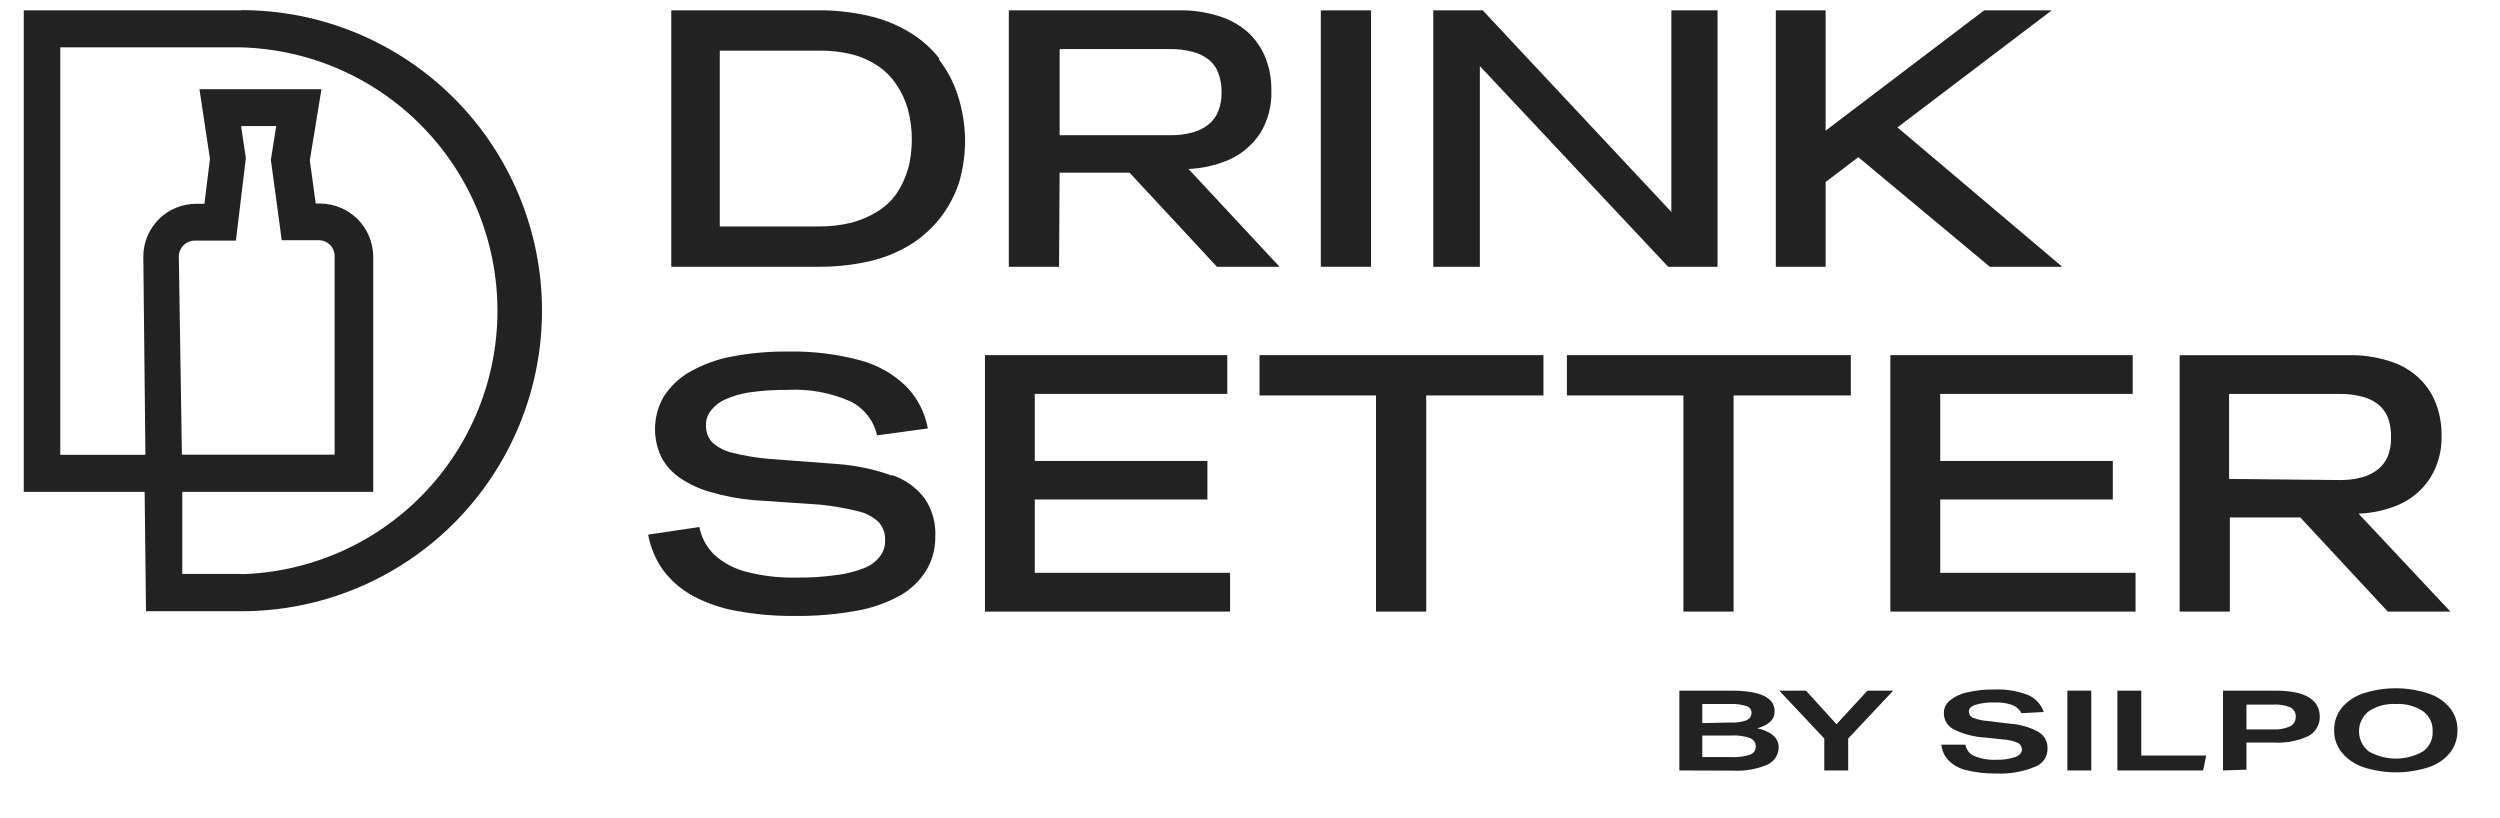 <svg width="55" height="18" viewBox="0 0 55 18" fill="none" xmlns="http://www.w3.org/2000/svg">
<path d="M20.674 1.298C20.493 1.065 20.271 0.867 20.018 0.715C19.743 0.547 19.442 0.425 19.128 0.353C18.758 0.266 18.378 0.224 17.998 0.227H14.768V5.869H18.002C18.382 5.872 18.761 5.831 19.132 5.747C19.446 5.675 19.747 5.553 20.023 5.386C20.273 5.231 20.495 5.033 20.678 4.802C20.862 4.568 21.005 4.303 21.098 4.02C21.19 3.707 21.235 3.381 21.232 3.054C21.225 2.726 21.17 2.4 21.069 2.088C20.976 1.802 20.834 1.535 20.648 1.298M19.972 3.726C19.918 3.918 19.833 4.1 19.72 4.264C19.608 4.422 19.465 4.555 19.3 4.655C19.124 4.764 18.933 4.846 18.733 4.898C18.494 4.957 18.248 4.985 18.002 4.982H15.835V1.114H18.002C18.248 1.11 18.494 1.136 18.733 1.193C18.935 1.243 19.126 1.327 19.3 1.441C19.468 1.551 19.611 1.694 19.72 1.861C19.833 2.025 19.918 2.207 19.972 2.399C20.09 2.839 20.09 3.303 19.972 3.743" fill="#222222"/>
<path d="M23.312 3.798H24.849L26.773 5.869H28.151L26.147 3.718C26.449 3.705 26.747 3.638 27.025 3.52C27.312 3.396 27.555 3.19 27.727 2.928C27.896 2.649 27.981 2.326 27.97 2C27.975 1.747 27.93 1.495 27.836 1.26C27.748 1.045 27.613 0.853 27.441 0.698C27.254 0.537 27.035 0.419 26.798 0.349C26.515 0.262 26.22 0.221 25.924 0.227H22.194V5.869H23.299L23.312 3.798ZM23.312 1.08H25.735C25.904 1.077 26.072 1.097 26.235 1.139C26.365 1.171 26.486 1.23 26.592 1.311C26.688 1.388 26.76 1.49 26.802 1.605C26.853 1.739 26.877 1.882 26.874 2.025C26.879 2.168 26.854 2.311 26.802 2.445C26.758 2.558 26.686 2.658 26.592 2.735C26.486 2.82 26.363 2.881 26.231 2.915C26.07 2.958 25.903 2.978 25.735 2.974H23.312V1.08Z" fill="#222222"/>
<path d="M30.163 0.228H29.058V5.869H30.163V0.228Z" fill="#222222"/>
<path d="M32.557 1.454L36.699 5.869H36.77H36.942H37.786V0.228H36.77V4.663L32.62 0.228H32.557H32.288H31.532V5.869H32.557V1.454Z" fill="#222222"/>
<path d="M45.369 5.869L41.744 2.803L45.138 0.228H43.651L40.164 2.874V0.228H39.068V5.869H40.164V4.004L40.883 3.458L43.777 5.869H45.369Z" fill="#222222"/>
<path d="M19.615 10.46C19.229 10.322 18.826 10.238 18.418 10.208L16.901 10.094C16.639 10.071 16.38 10.027 16.124 9.964C15.958 9.928 15.803 9.85 15.675 9.737C15.625 9.685 15.587 9.622 15.563 9.555C15.538 9.487 15.528 9.414 15.532 9.342C15.531 9.231 15.568 9.123 15.637 9.036C15.72 8.928 15.828 8.843 15.952 8.788C16.131 8.708 16.321 8.654 16.515 8.628C16.782 8.592 17.052 8.575 17.322 8.578C17.797 8.551 18.272 8.638 18.708 8.83C18.855 8.903 18.984 9.008 19.086 9.137C19.188 9.267 19.259 9.417 19.296 9.578L20.413 9.426C20.349 9.072 20.179 8.746 19.926 8.49C19.641 8.217 19.291 8.022 18.909 7.923C18.398 7.787 17.871 7.723 17.343 7.734C16.92 7.729 16.497 7.767 16.082 7.847C15.757 7.909 15.445 8.026 15.158 8.191C14.932 8.323 14.74 8.508 14.6 8.729C14.484 8.931 14.419 9.159 14.411 9.391C14.403 9.624 14.452 9.855 14.553 10.065C14.653 10.25 14.797 10.408 14.973 10.523C15.179 10.662 15.406 10.765 15.646 10.829C15.943 10.916 16.248 10.973 16.557 11.002L18.044 11.102C18.327 11.132 18.608 11.181 18.884 11.249C19.052 11.288 19.207 11.371 19.334 11.489C19.383 11.546 19.421 11.613 19.445 11.685C19.469 11.757 19.478 11.833 19.472 11.909C19.473 12.031 19.431 12.15 19.355 12.245C19.263 12.361 19.141 12.45 19.002 12.501C18.806 12.578 18.601 12.629 18.393 12.652C18.099 12.693 17.803 12.711 17.506 12.707C17.142 12.714 16.779 12.672 16.427 12.581C16.163 12.517 15.919 12.388 15.717 12.207C15.547 12.041 15.431 11.827 15.385 11.594L14.259 11.762C14.311 12.047 14.426 12.317 14.595 12.552C14.771 12.784 14.995 12.976 15.251 13.114C15.552 13.273 15.877 13.384 16.213 13.442C16.628 13.518 17.05 13.554 17.473 13.551C17.93 13.557 18.387 13.519 18.838 13.438C19.175 13.381 19.5 13.267 19.8 13.102C20.037 12.969 20.236 12.778 20.38 12.547C20.512 12.322 20.581 12.065 20.577 11.804C20.592 11.506 20.509 11.211 20.342 10.964C20.163 10.729 19.919 10.553 19.64 10.456" fill="#222222"/>
<path d="M22.765 10.989H26.563V10.141H22.765V8.666H27V7.813H22.765H22.379H21.669V13.455H22.379H22.765H27.062V12.602H22.765V10.989Z" fill="#222222"/>
<path d="M27.709 8.7H30.272V13.455H31.377V8.7H33.956V7.813H27.709V8.7Z" fill="#222222"/>
<path d="M34.472 8.7H37.035V13.455H38.139V8.7H40.718V7.813H34.472V8.7Z" fill="#222222"/>
<path d="M42.685 10.989H46.482V10.141H42.685V8.666H46.919V7.813H42.685H42.298H41.588V13.455H42.298H42.685H46.982V12.602H42.685V10.989Z" fill="#222222"/>
<path d="M51.888 11.3C52.19 11.29 52.488 11.224 52.766 11.107C53.055 10.983 53.299 10.775 53.468 10.51C53.638 10.233 53.724 9.912 53.715 9.586C53.719 9.332 53.672 9.079 53.577 8.843C53.489 8.629 53.354 8.438 53.182 8.284C52.996 8.122 52.776 8.003 52.539 7.935C52.256 7.849 51.961 7.807 51.666 7.814H47.952V13.455H49.057V11.384H50.607L52.531 13.455H53.909L51.888 11.3ZM49.04 10.536V8.666H51.464C51.632 8.664 51.8 8.684 51.964 8.725C52.094 8.756 52.216 8.815 52.321 8.897C52.417 8.974 52.491 9.076 52.535 9.191C52.584 9.326 52.607 9.468 52.602 9.611C52.608 9.755 52.585 9.897 52.535 10.031C52.489 10.145 52.415 10.244 52.321 10.321C52.214 10.405 52.091 10.467 51.959 10.502C51.798 10.545 51.631 10.565 51.464 10.561L49.04 10.536Z" fill="#222222"/>
<path d="M5.321 0.227H0.523V10.821H3.182L3.212 13.447H5.312C7.066 13.447 8.747 12.75 9.987 11.51C11.227 10.27 11.924 8.588 11.924 6.835C11.924 5.081 11.227 3.4 9.987 2.16C8.747 0.92 7.066 0.223 5.312 0.223M3.934 5.646C3.934 5.553 3.971 5.464 4.036 5.398C4.101 5.332 4.19 5.294 4.283 5.293H5.19L5.409 3.479L5.304 2.773H6.077L5.959 3.516L6.198 5.285H7.013C7.106 5.285 7.194 5.322 7.26 5.387C7.325 5.452 7.362 5.541 7.362 5.634V10.002H4.002L3.934 5.646ZM5.312 12.627H4.01V10.821H8.211V5.646C8.209 5.339 8.088 5.044 7.872 4.826C7.656 4.608 7.363 4.483 7.055 4.478H6.946L6.816 3.529L7.072 1.962H4.388L4.619 3.495L4.497 4.483H4.317C4.163 4.483 4.012 4.513 3.87 4.572C3.729 4.63 3.6 4.716 3.492 4.825C3.384 4.933 3.299 5.062 3.24 5.204C3.182 5.345 3.152 5.497 3.153 5.65L3.199 10.006H1.326V1.042H5.304C6.814 1.083 8.248 1.711 9.301 2.794C10.355 3.876 10.944 5.327 10.944 6.837C10.944 8.347 10.355 9.798 9.301 10.88C8.248 11.963 6.814 12.591 5.304 12.632" fill="#222222"/>
<path d="M36.946 16.95V15.194H38.08C38.723 15.194 39.042 15.345 39.042 15.648C39.042 15.828 38.916 15.954 38.66 16.021C38.975 16.097 39.131 16.236 39.131 16.441C39.13 16.523 39.106 16.602 39.061 16.67C39.017 16.738 38.953 16.791 38.879 16.824C38.644 16.923 38.39 16.967 38.135 16.954L36.946 16.95ZM38.085 15.895C38.2 15.902 38.316 15.885 38.425 15.845C38.457 15.832 38.485 15.809 38.505 15.78C38.524 15.751 38.534 15.716 38.534 15.681C38.534 15.648 38.523 15.616 38.504 15.59C38.484 15.563 38.456 15.544 38.425 15.534C38.307 15.498 38.183 15.482 38.059 15.488H37.45V15.908L38.085 15.895ZM38.085 16.656C38.227 16.664 38.369 16.646 38.505 16.601C38.541 16.588 38.573 16.563 38.595 16.531C38.617 16.498 38.628 16.459 38.627 16.42C38.627 16.381 38.616 16.343 38.594 16.311C38.572 16.279 38.541 16.254 38.505 16.24C38.378 16.194 38.244 16.174 38.11 16.181H37.45V16.656H38.085Z" fill="#222222"/>
<path d="M40.134 16.95V16.248L39.143 15.194H39.731L40.403 15.933L41.084 15.194H41.651L40.66 16.248V16.95H40.134Z" fill="#222222"/>
<path d="M44.474 15.69C44.429 15.607 44.356 15.543 44.268 15.509C44.144 15.467 44.013 15.448 43.882 15.454C43.74 15.449 43.598 15.466 43.462 15.505C43.361 15.538 43.315 15.589 43.315 15.652C43.314 15.681 43.322 15.71 43.338 15.735C43.353 15.759 43.376 15.779 43.403 15.79C43.508 15.831 43.618 15.855 43.731 15.862L44.214 15.921C44.434 15.934 44.65 15.995 44.844 16.101C44.906 16.136 44.958 16.188 44.994 16.25C45.029 16.312 45.047 16.383 45.045 16.454C45.05 16.546 45.024 16.637 44.972 16.713C44.919 16.789 44.843 16.846 44.756 16.874C44.489 16.983 44.203 17.031 43.916 17.017C43.696 17.021 43.477 16.997 43.264 16.945C43.117 16.913 42.982 16.841 42.874 16.735C42.78 16.64 42.722 16.516 42.71 16.383H43.239C43.248 16.437 43.27 16.488 43.304 16.532C43.337 16.575 43.382 16.609 43.432 16.631C43.585 16.695 43.75 16.723 43.916 16.715C44.058 16.719 44.2 16.699 44.336 16.656C44.432 16.618 44.483 16.559 44.483 16.483C44.482 16.453 44.472 16.423 44.455 16.398C44.438 16.373 44.414 16.353 44.386 16.341C44.289 16.299 44.185 16.275 44.079 16.269L43.684 16.227C43.441 16.215 43.202 16.154 42.983 16.047C42.916 16.013 42.86 15.962 42.821 15.898C42.783 15.834 42.763 15.76 42.765 15.685C42.764 15.633 42.776 15.581 42.798 15.534C42.821 15.487 42.854 15.445 42.895 15.412C43.006 15.322 43.137 15.26 43.277 15.232C43.473 15.187 43.673 15.165 43.873 15.169C44.127 15.158 44.38 15.199 44.617 15.29C44.698 15.325 44.77 15.376 44.83 15.44C44.889 15.505 44.934 15.581 44.962 15.664L44.474 15.69Z" fill="#222222"/>
<path d="M46.008 15.194H45.482V16.95H46.008V15.194Z" fill="#222222"/>
<path d="M46.583 16.95V15.194H47.108V16.622H48.536L48.469 16.95H46.583Z" fill="#222222"/>
<path d="M48.906 16.95V15.194H50.053C50.708 15.194 51.035 15.387 51.035 15.774C51.036 15.86 51.012 15.945 50.968 16.019C50.923 16.093 50.86 16.153 50.783 16.194C50.543 16.304 50.279 16.353 50.015 16.336H49.422V16.933L48.906 16.95ZM50.002 16.047C50.133 16.056 50.264 16.032 50.384 15.979C50.422 15.96 50.454 15.929 50.476 15.892C50.497 15.855 50.508 15.812 50.506 15.769C50.508 15.727 50.499 15.686 50.478 15.649C50.457 15.613 50.426 15.583 50.389 15.563C50.268 15.513 50.137 15.491 50.006 15.501H49.422V16.047H50.002Z" fill="#222222"/>
<path d="M54.064 16.072C54.067 16.248 54.009 16.42 53.901 16.559C53.779 16.708 53.617 16.819 53.434 16.878C52.966 17.03 52.462 17.03 51.993 16.878C51.81 16.817 51.648 16.707 51.523 16.559C51.408 16.42 51.347 16.244 51.351 16.064C51.348 15.887 51.406 15.715 51.515 15.576C51.638 15.428 51.801 15.317 51.985 15.257C52.453 15.103 52.958 15.103 53.426 15.257C53.609 15.316 53.772 15.425 53.896 15.572C54.009 15.712 54.069 15.888 54.064 16.068M53.518 16.068C53.519 15.986 53.501 15.905 53.464 15.832C53.428 15.759 53.374 15.696 53.308 15.648C53.13 15.532 52.92 15.476 52.708 15.488C52.497 15.476 52.288 15.532 52.111 15.648C52.045 15.7 51.991 15.767 51.954 15.844C51.917 15.92 51.898 16.004 51.898 16.089C51.898 16.174 51.917 16.257 51.954 16.334C51.991 16.41 52.045 16.477 52.111 16.53C52.293 16.634 52.5 16.689 52.71 16.689C52.92 16.689 53.126 16.634 53.308 16.53C53.377 16.48 53.432 16.413 53.469 16.336C53.506 16.259 53.523 16.174 53.518 16.089" fill="#222222"/>
</svg>
